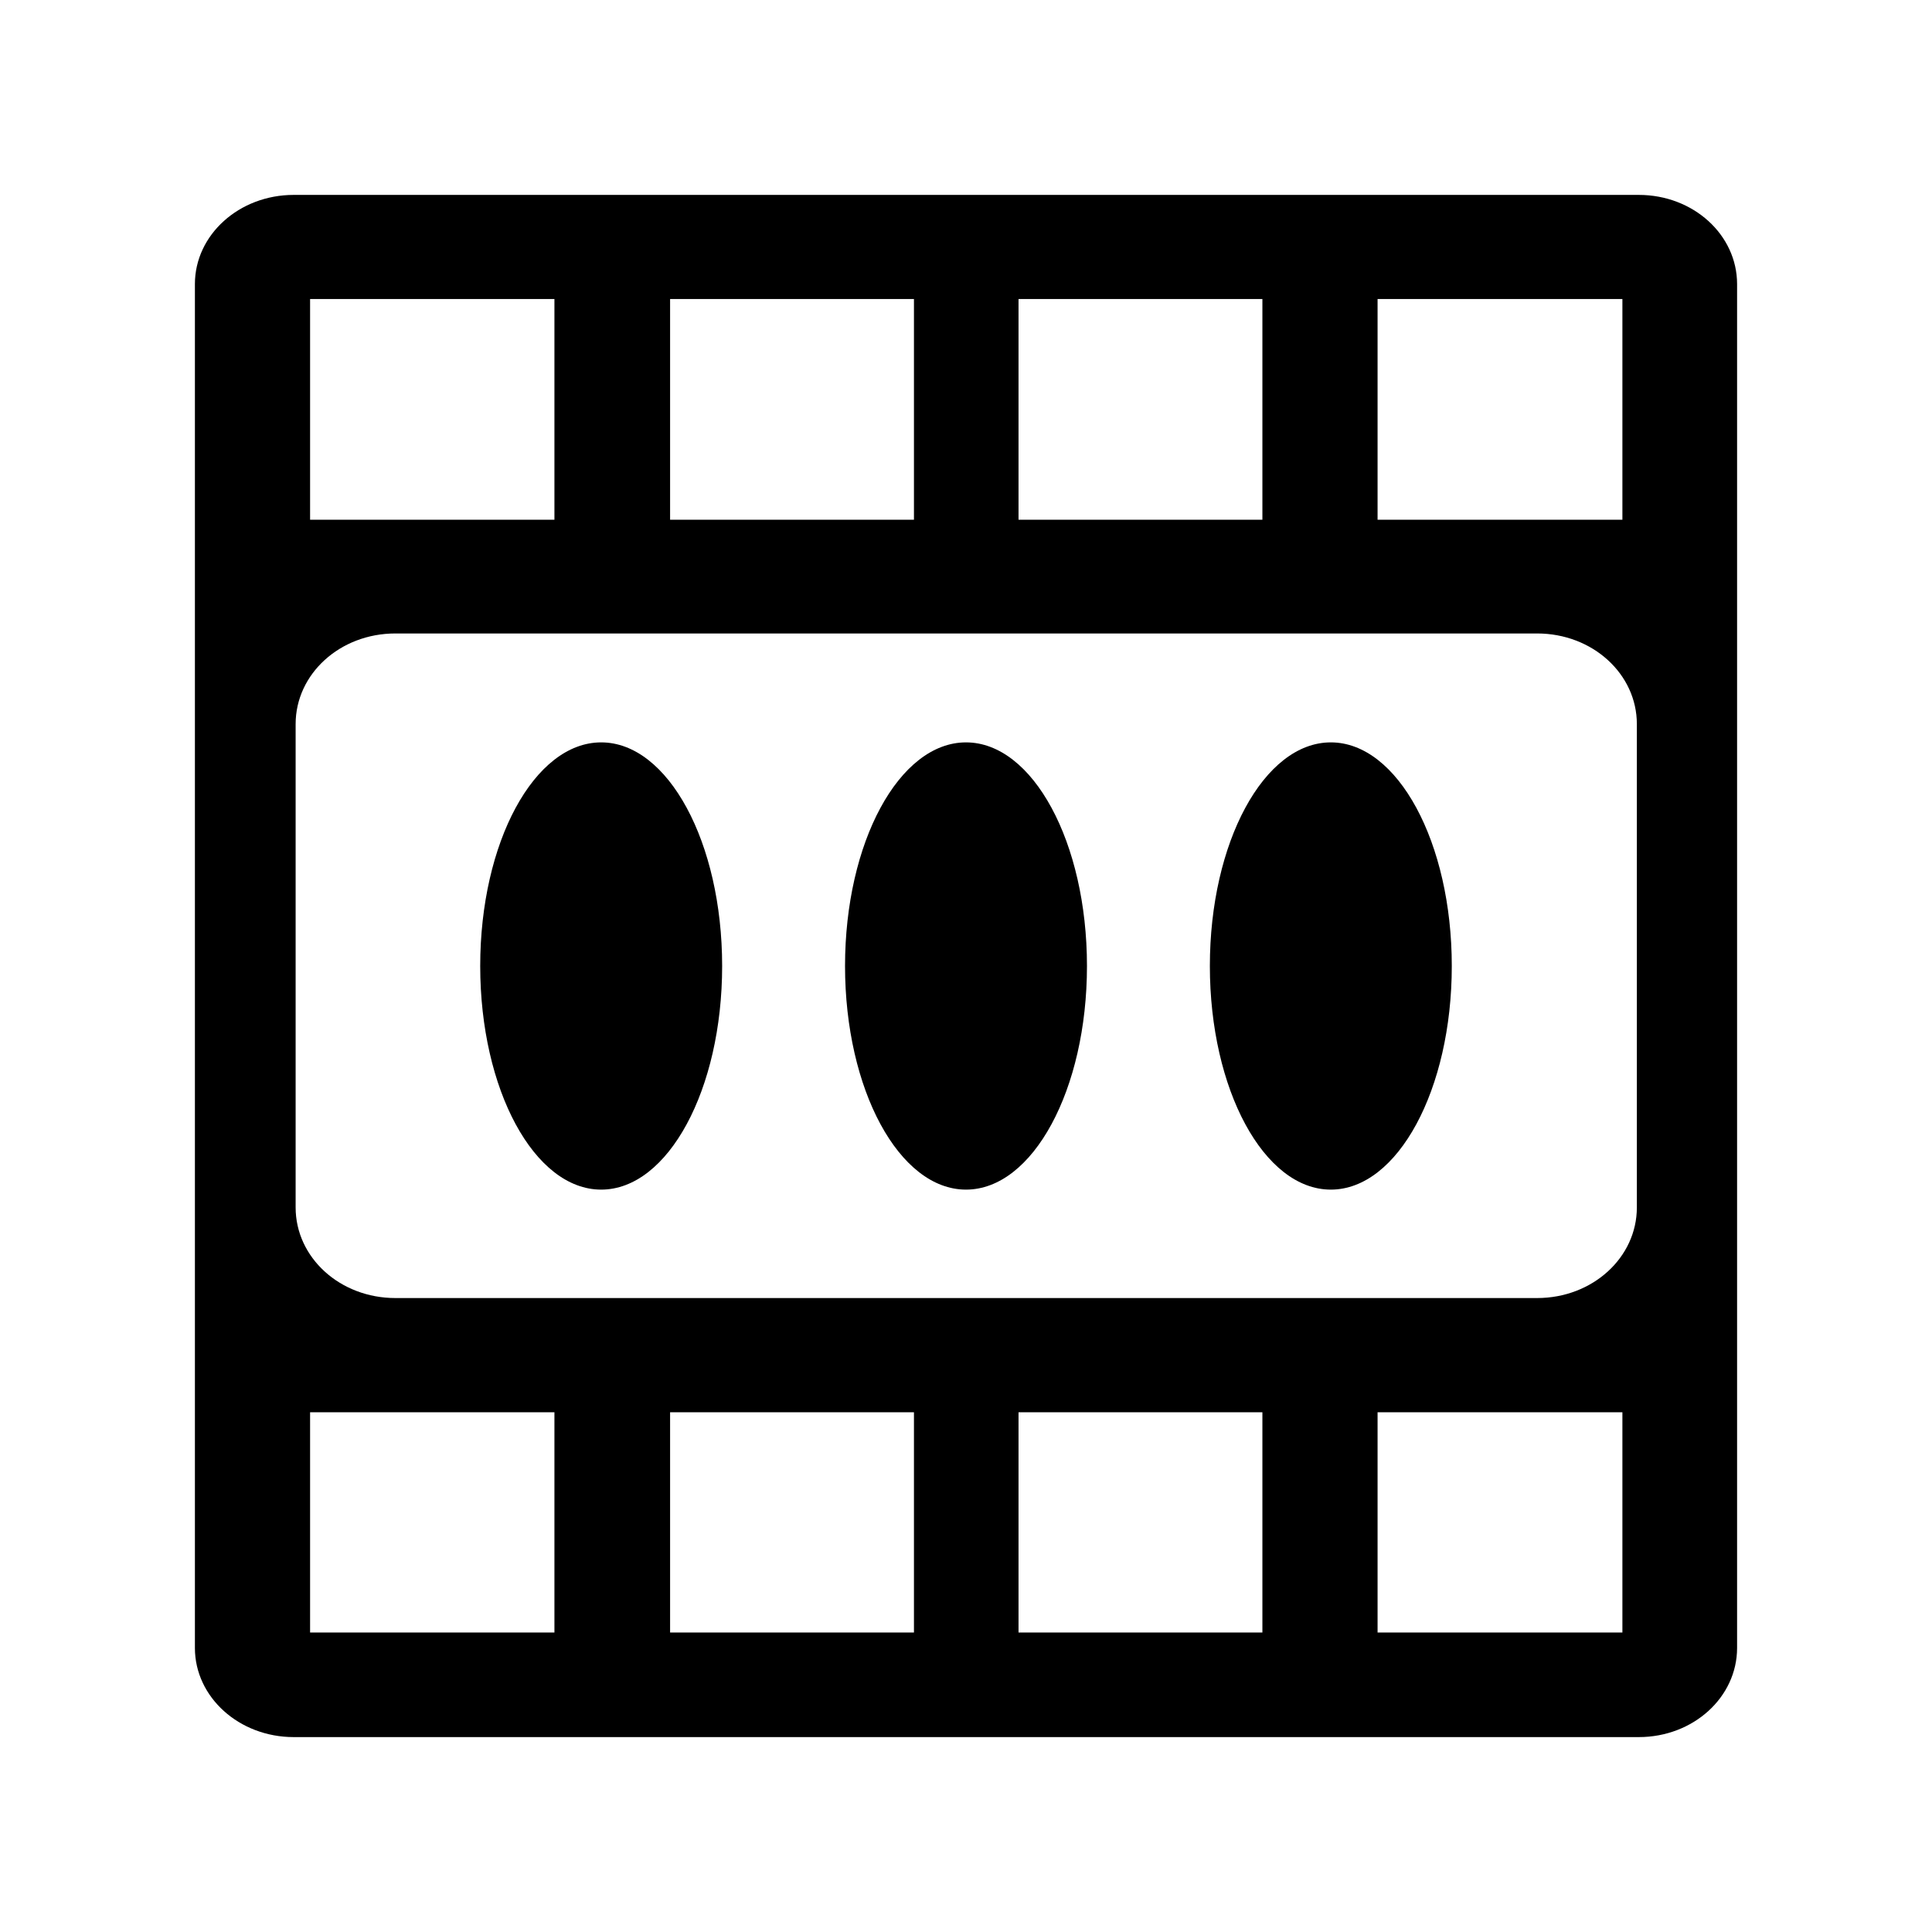 <svg xmlns="http://www.w3.org/2000/svg" width="100%" height="100%" viewBox="0 0 588.8 588.8"><path fill="currentColor" d="M89.509 59.4c-16.629 0-30.109 12.165-30.109 27.172v4.553 67.269 31.578 67.122 26.438 0.44 1.028 18.653 1.175 0.44 26.438 66.975 31.725 67.122 4.7c0 15.007 13.481 27.172 30.109 27.172h4.994 199.897 200.044 4.993c16.629 0 29.962-12.165 29.962-27.172v-4.7-67.122-31.725-66.975-26.438-0.44-1.175-18.653-1.028-0.44-26.438-67.122-31.578-67.269-4.553c0-15.007-13.333-27.172-29.962-27.172h-4.993-200.044-199.897-4.994z m4.994 31.725h74.466v67.269h-74.466v-67.269z m109.716 0h74.319v67.269h-74.319v-67.269z m106.191 0h74.319v67.269h-74.319v-67.269z m109.422 0h74.613v67.269h-74.613v-67.269z m-299.332 101.931h173.9 174.047c16.909 0 30.403 12.352 30.403 27.613v62.862 0.44 1.028 18.653 1.175 0.44 62.716c0 15.26-13.494 27.613-30.403 27.613h-174.047-173.9c-16.91 0-30.403-12.352-30.403-27.613v-62.716-0.44-1.175-18.653-1.028-0.44-62.862c0-15.26 13.493-27.613 30.403-27.613z m62.716 33.194c-20.368 0-36.866 30.483-36.866 68.15s16.498 68.15 36.866 68.15 36.866-30.483 36.866-68.15-16.498-68.15-36.866-68.15z m111.184 0c-20.368 0-36.865 30.483-36.865 68.15s16.498 68.15 36.865 68.15 36.866-30.483 36.866-68.15-16.498-68.15-36.866-68.15z m111.185 0c-20.368 0-36.865 30.483-36.865 68.15s16.497 68.15 36.865 68.15 36.865-30.483 36.865-68.15-16.497-68.15-36.865-68.15z m-311.082 204.156h74.466v67.122h-74.466v-67.122z m109.716 0h74.319v67.122h-74.319v-67.122z m106.191 0h74.319v67.122h-74.319v-67.122z m109.422 0h74.613v67.122h-74.613v-67.122z" /></svg>